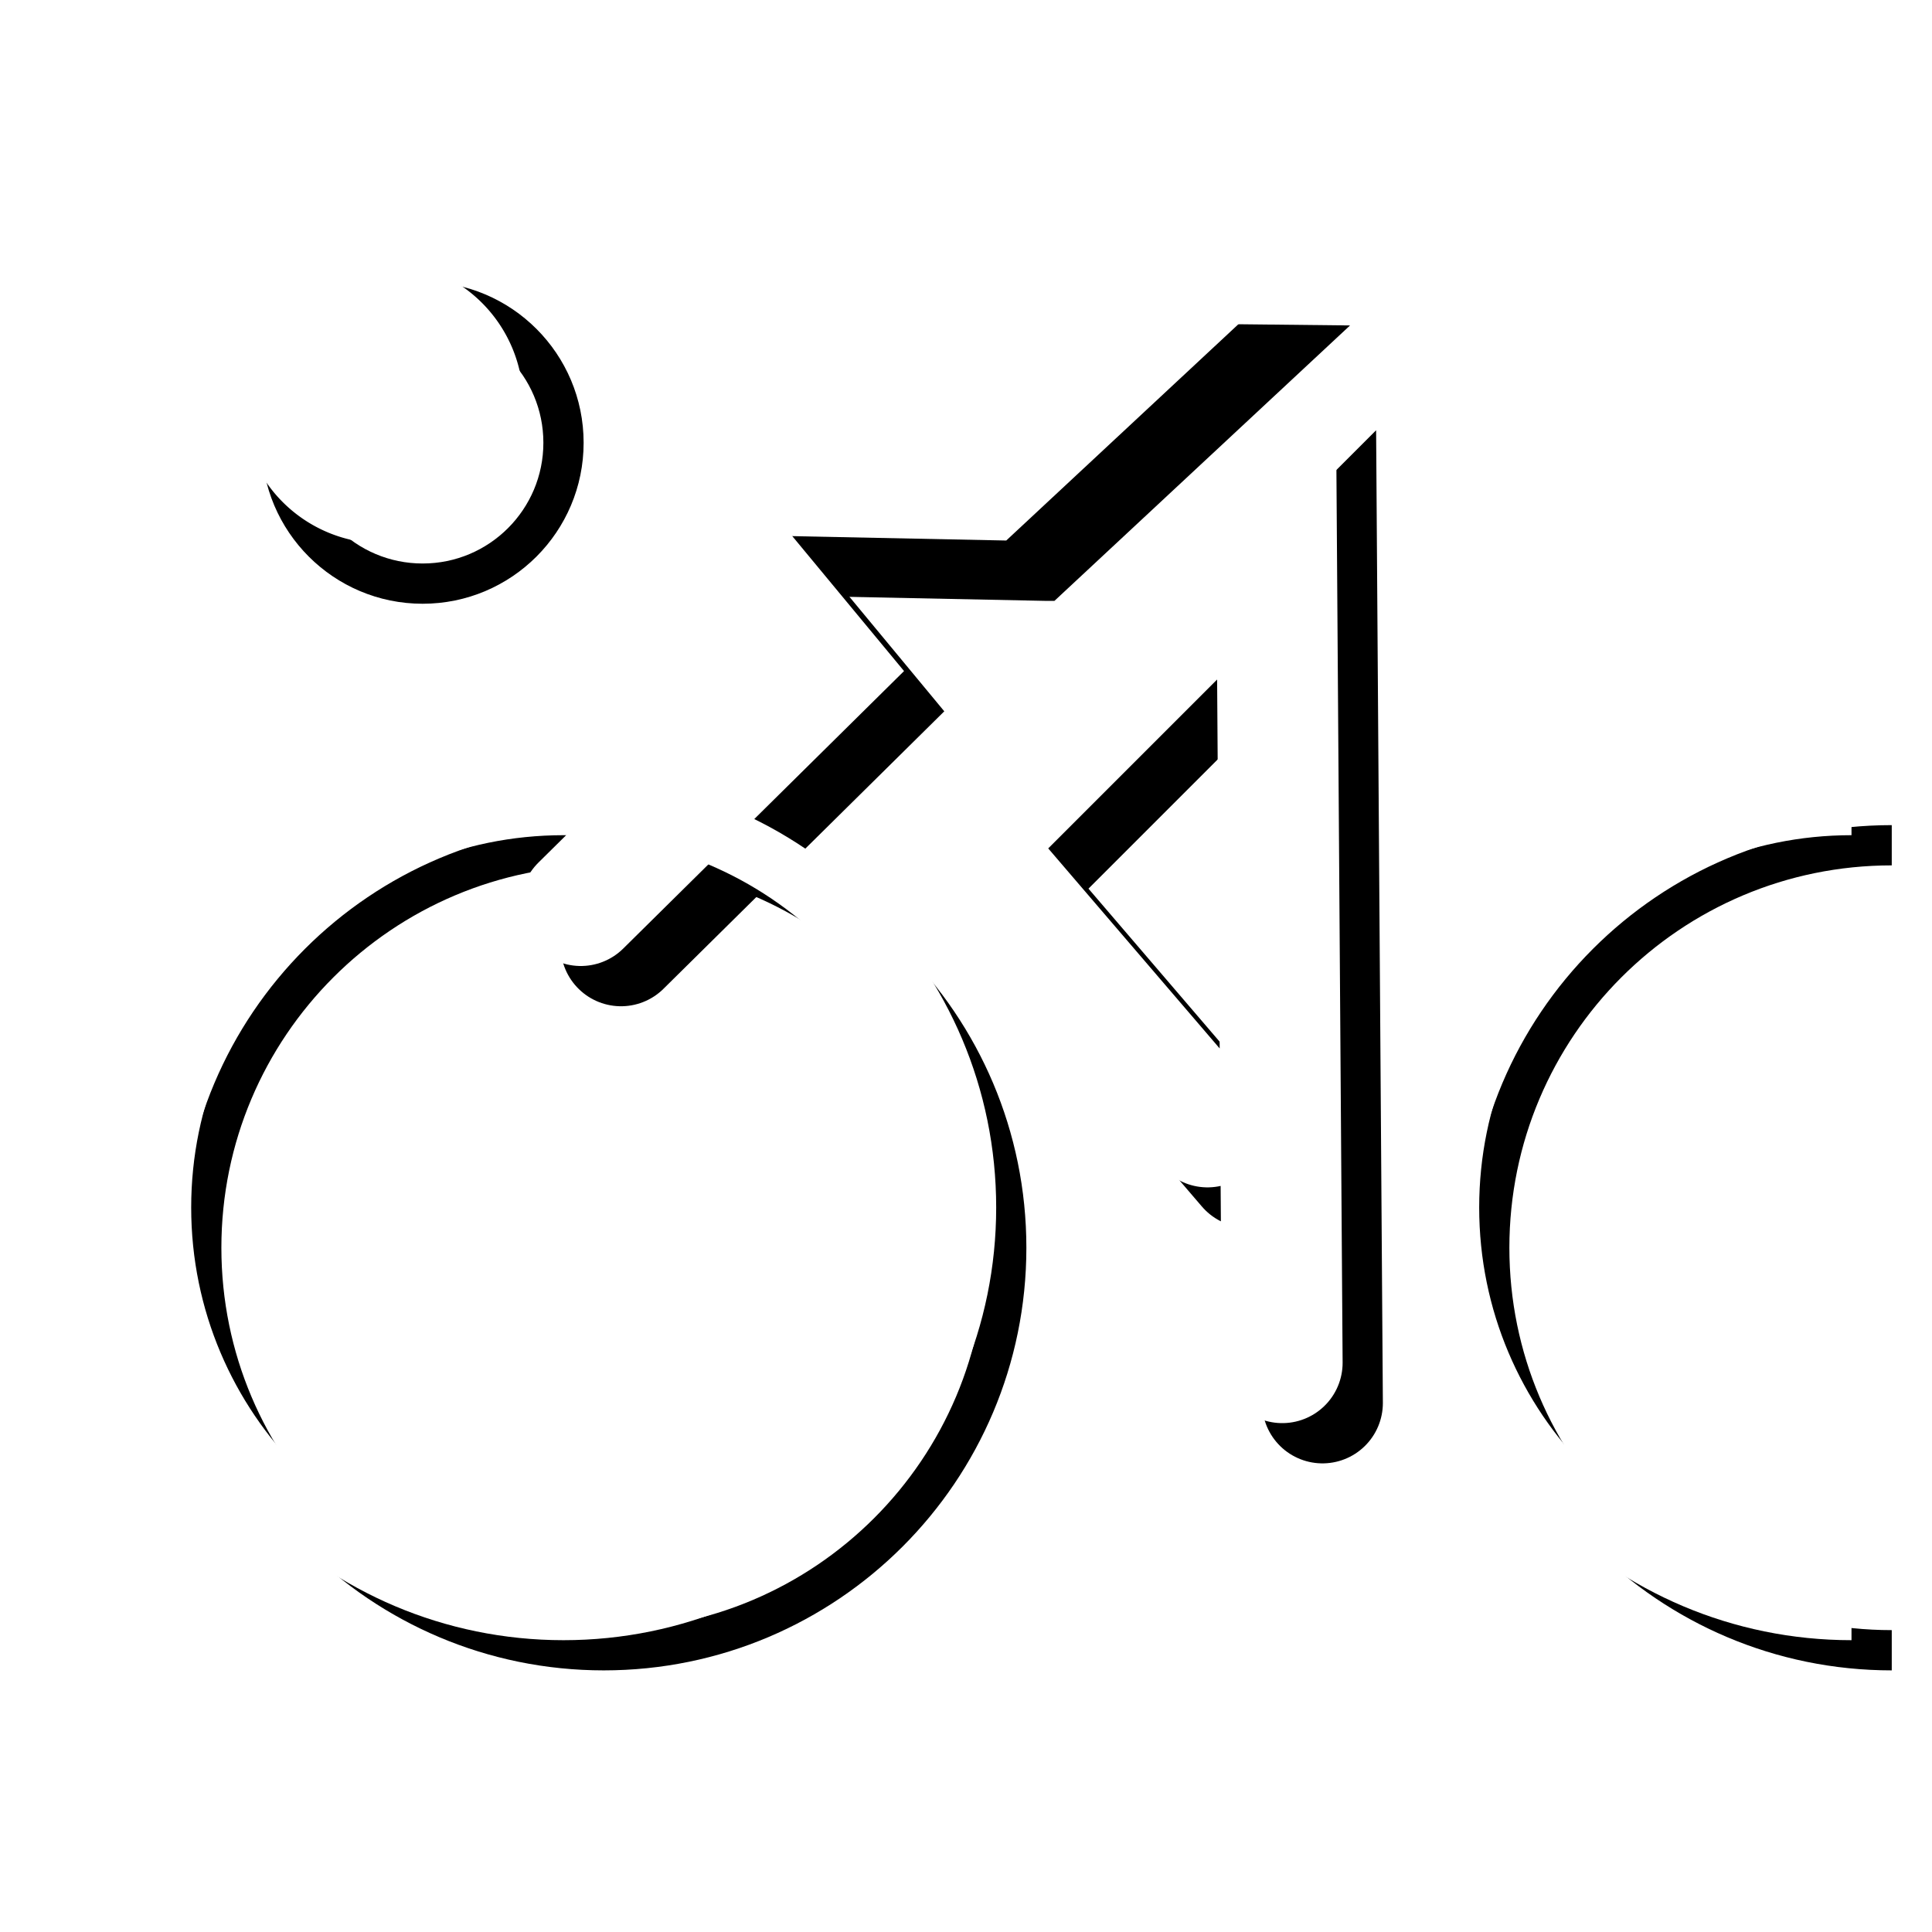 <?xml version="1.0" encoding="UTF-8" standalone="no"?>
<!-- Created with Inkscape (http://www.inkscape.org/) -->

<svg
   xmlns:dc="http://purl.org/dc/elements/1.1/"
   xmlns:cc="http://creativecommons.org/ns#"
   xmlns:rdf="http://www.w3.org/1999/02/22-rdf-syntax-ns#"
   xmlns:svg="http://www.w3.org/2000/svg"
   xmlns="http://www.w3.org/2000/svg"
   xmlns:sodipodi="http://sodipodi.sourceforge.net/DTD/sodipodi-0.dtd"
   xmlns:inkscape="http://www.inkscape.org/namespaces/inkscape"
   width="48px"
   height="48px"
   id="svg2816"
   version="1.1"
   inkscape:version="0.47 r22583"
   sodipodi:docname="scbdo_icon.svg"
   inkscape:export-filename="/home/ndf/dev/omscb/scbdo/scbdo/ui/scbdo_icon.png"
   inkscape:export-xdpi="90"
   inkscape:export-ydpi="90">
  <defs
     id="defs2818">
    <inkscape:perspective
       sodipodi:type="inkscape:persp3d"
       inkscape:vp_x="0 : 24 : 1"
       inkscape:vp_y="0 : 1000 : 0"
       inkscape:vp_z="48 : 24 : 1"
       inkscape:persp3d-origin="24 : 16 : 1"
       id="perspective2824" />
    <inkscape:perspective
       id="perspective3611"
       inkscape:persp3d-origin="0.5 : 0.33333333 : 1"
       inkscape:vp_z="1 : 0.5 : 1"
       inkscape:vp_y="0 : 1000 : 0"
       inkscape:vp_x="0 : 0.5 : 1"
       sodipodi:type="inkscape:persp3d" />
    <inkscape:perspective
       id="perspective2837"
       inkscape:persp3d-origin="0.5 : 0.33333333 : 1"
       inkscape:vp_z="1 : 0.5 : 1"
       inkscape:vp_y="0 : 1000 : 0"
       inkscape:vp_x="0 : 0.5 : 1"
       sodipodi:type="inkscape:persp3d" />
    <filter
       id="filter2877"
       inkscape:menu-tooltip="Draws a black outline around"
       inkscape:menu="ABCs"
       inkscape:label="Black outline"
       color-interpolation-filters="sRGB">
      <feGaussianBlur
         id="feGaussianBlur2879"
         stdDeviation="2"
         in="SourceAlpha"
         result="result0" />
      <feComposite
         id="feComposite2881"
         in2="result0"
         result="result3"
         operator="arithmetic"
         in="SourceGraphic"
         k2="1"
         k3="10" />
      <feComposite
         id="feComposite2883"
         in2="result3"
         k2="1"
         operator="in"
         in="result3"
         result="result4" />
    </filter>
  </defs>
  <sodipodi:namedview
     id="base"
     pagecolor="#ffffff"
     bordercolor="#666666"
     borderopacity="1.0"
     inkscape:pageopacity="0.0"
     inkscape:pageshadow="2"
     inkscape:zoom="8"
     inkscape:cx="22.5"
     inkscape:cy="22.201101"
     inkscape:current-layer="layer1"
     showgrid="true"
     inkscape:grid-bbox="true"
     inkscape:document-units="px"
     gridtolerance="2"
     inkscape:window-width="1016"
     inkscape:window-height="717"
     inkscape:window-x="44"
     inkscape:window-y="25"
     inkscape:window-maximized="0"
     objecttolerance="2"
     guidetolerance="2"
     inkscape:snap-from-guide="false">
    <inkscape:grid
       type="xygrid"
       id="grid2826"
       empspacing="5"
       visible="true"
       enabled="true"
       snapvisiblegridlinesonly="true" />
  </sodipodi:namedview>
  <g
     id="layer1"
     inkscape:label="Layer 1"
     inkscape:groupmode="layer"
     style="display:inline">
    <g
       id="g3618-1"
       transform="translate(2,-2)"
       style="filter:url(#filter2877)">
      <path
         id="path2828-7"
         d="M 23,33 C 23,38.523 18.523,43 13,43 7.477,43 3,38.523 3,33 3,27.477 7.477,23 13,23 c 5.523,0 10,4.477 10,10 z"
         style="fill:none;stroke:#000000;stroke-width:1px;stroke-linecap:butt;stroke-linejoin:miter;stroke-opacity:1" />
      <path
         sodipodi:nodetypes="csc"
         id="path2828-3-5"
         d="M 45,43 C 39.477,43 35,38.523 35,33 35,27.477 39.477,23 45,23"
         style="fill:none;stroke:#000000;stroke-width:1px;stroke-linecap:butt;stroke-linejoin:miter;stroke-opacity:1" />
      <path
         sodipodi:nodetypes="cccc"
         id="path3625-9"
         d="M 30.857,36.857 30.714,16.286 23,24 l 6,7"
         style="fill:none;stroke:#000000;stroke-width:3;stroke-linecap:round;stroke-linejoin:miter;stroke-miterlimit:4;stroke-opacity:1;stroke-dasharray:none" />
      <path
         transform="translate(-3,7.5)"
         d="M 15,5.5 C 15,7.433 13.433,9 11.5,9 9.567,9 8,7.433 8,5.5 8,3.567 9.567,2 11.5,2 13.433,2 15,3.567 15,5.5 z"
         sodipodi:ry="3.5"
         sodipodi:rx="3.5"
         sodipodi:cy="5.5"
         sodipodi:cx="11.5"
         id="path3607-6"
         style="color:#000000;fill:none;stroke:#000000;stroke-width:1px;stroke-linecap:butt;stroke-linejoin:miter;stroke-miterlimit:4;stroke-opacity:1;stroke-dasharray:none;stroke-dashoffset:0;marker:none;visibility:visible;display:inline;overflow:visible;enable-background:accumulate"
         sodipodi:type="arc" />
      <path
         sodipodi:nodetypes="csc"
         id="path3609-2"
         d="m 13.429,25.5 c 0,0 6,-5.929 6,-5.929 0,0 -3.786,-4.571 -3.786,-4.571"
         style="color:#000000;fill:none;stroke:#000000;stroke-width:3;stroke-linecap:round;stroke-linejoin:miter;stroke-miterlimit:4;stroke-opacity:1;stroke-dasharray:none;stroke-dashoffset:0;marker:none;visibility:visible;display:inline;overflow:visible;enable-background:accumulate" />
      <path
         sodipodi:nodetypes="cczccc"
         id="path3615-1"
         d="m 24,16.429 c 0,0 -7,-0.143 -7,-0.143 0,0 -3,0.143 -3,-2.857 0,-3.214 3,-3 3,-3 0,0 13.286,0.143 13.286,0.143 0,0 -6.286,5.857 -6.286,5.857 z"
         style="color:#000000;fill:#000000;fill-opacity:1;stroke:#000000;stroke-width:1px;stroke-linecap:butt;stroke-linejoin:miter;stroke-miterlimit:4;stroke-opacity:1;stroke-dashoffset:0;marker:none;visibility:visible;display:inline;overflow:visible;enable-background:accumulate" />
    </g>
    <path
       style="fill:none;stroke:#ffffff;stroke-width:1.5;stroke-linecap:butt;stroke-linejoin:miter;stroke-opacity:1;stroke-miterlimit:4;stroke-dasharray:none"
       d="M 24,30 C 24,35.523 19.523,40 14,40 8.477,40 4,35.523 4,30 4,24.477 8.477,20 14,20 c 5.523,0 10,4.477 10,10 z"
       id="path2828" />
    <path
       style="fill:none;stroke:#ffffff;stroke-width:1.5;stroke-linecap:butt;stroke-linejoin:miter;stroke-opacity:1;stroke-miterlimit:4;stroke-dasharray:none"
       d="M 46,40 C 40.477,40 36,35.523 36,30 36,24.477 40.477,20 46,20"
       id="path2828-3"
       sodipodi:nodetypes="csc" />
    <path
       style="fill:none;stroke:#ffffff;stroke-width:3;stroke-linecap:round;stroke-linejoin:miter;stroke-miterlimit:4;stroke-opacity:1;stroke-dasharray:none"
       d="M 31.857,33.857 31.714,13.286 24,21 l 6,7"
       id="path3625"
       sodipodi:nodetypes="cccc" />
    <path
       sodipodi:type="arc"
       style="color:#000000;fill:#ffffff;stroke:#ffffff;stroke-width:1px;stroke-linecap:butt;stroke-linejoin:miter;stroke-miterlimit:4;stroke-opacity:0;stroke-dasharray:none;stroke-dashoffset:0;marker:none;visibility:visible;display:inline;overflow:visible;enable-background:accumulate"
       id="path3607"
       sodipodi:cx="11.5"
       sodipodi:cy="5.5"
       sodipodi:rx="3.5"
       sodipodi:ry="3.5"
       d="m 15,5.5 a 3.5,3.5 0 1 1 -7,0 3.5,3.5 0 1 1 7,0 z"
       transform="translate(-2,4.5)" />
    <path
       style="color:#000000;fill:none;stroke:#ffffff;stroke-width:3;stroke-linecap:round;stroke-linejoin:miter;stroke-miterlimit:4;stroke-opacity:1;stroke-dasharray:none;stroke-dashoffset:0;marker:none;visibility:visible;display:inline;overflow:visible;enable-background:accumulate"
       d="m 14.429,22.5 c 0,0 6,-5.929 6,-5.929 0,0 -3.786,-4.571 -3.786,-4.571"
       id="path3609"
       sodipodi:nodetypes="csc" />
    <path
       style="color:#000000;fill:#ffffff;fill-opacity:1;stroke:#ffffff;stroke-width:1px;stroke-linecap:butt;stroke-linejoin:miter;stroke-miterlimit:4;stroke-opacity:0;stroke-dashoffset:0;marker:none;visibility:visible;display:inline;overflow:visible;enable-background:accumulate"
       d="m 25,13.429 c 0,0 -7,-0.143 -7,-0.143 0,0 -3,0.143 -3,-2.857 0,-3.214 3,-3 3,-3 0,0 13.286,0.143 13.286,0.143 0,0 -6.286,5.857 -6.286,5.857 z"
       id="path3615"
       sodipodi:nodetypes="cczccc" />
  </g>
</svg>
